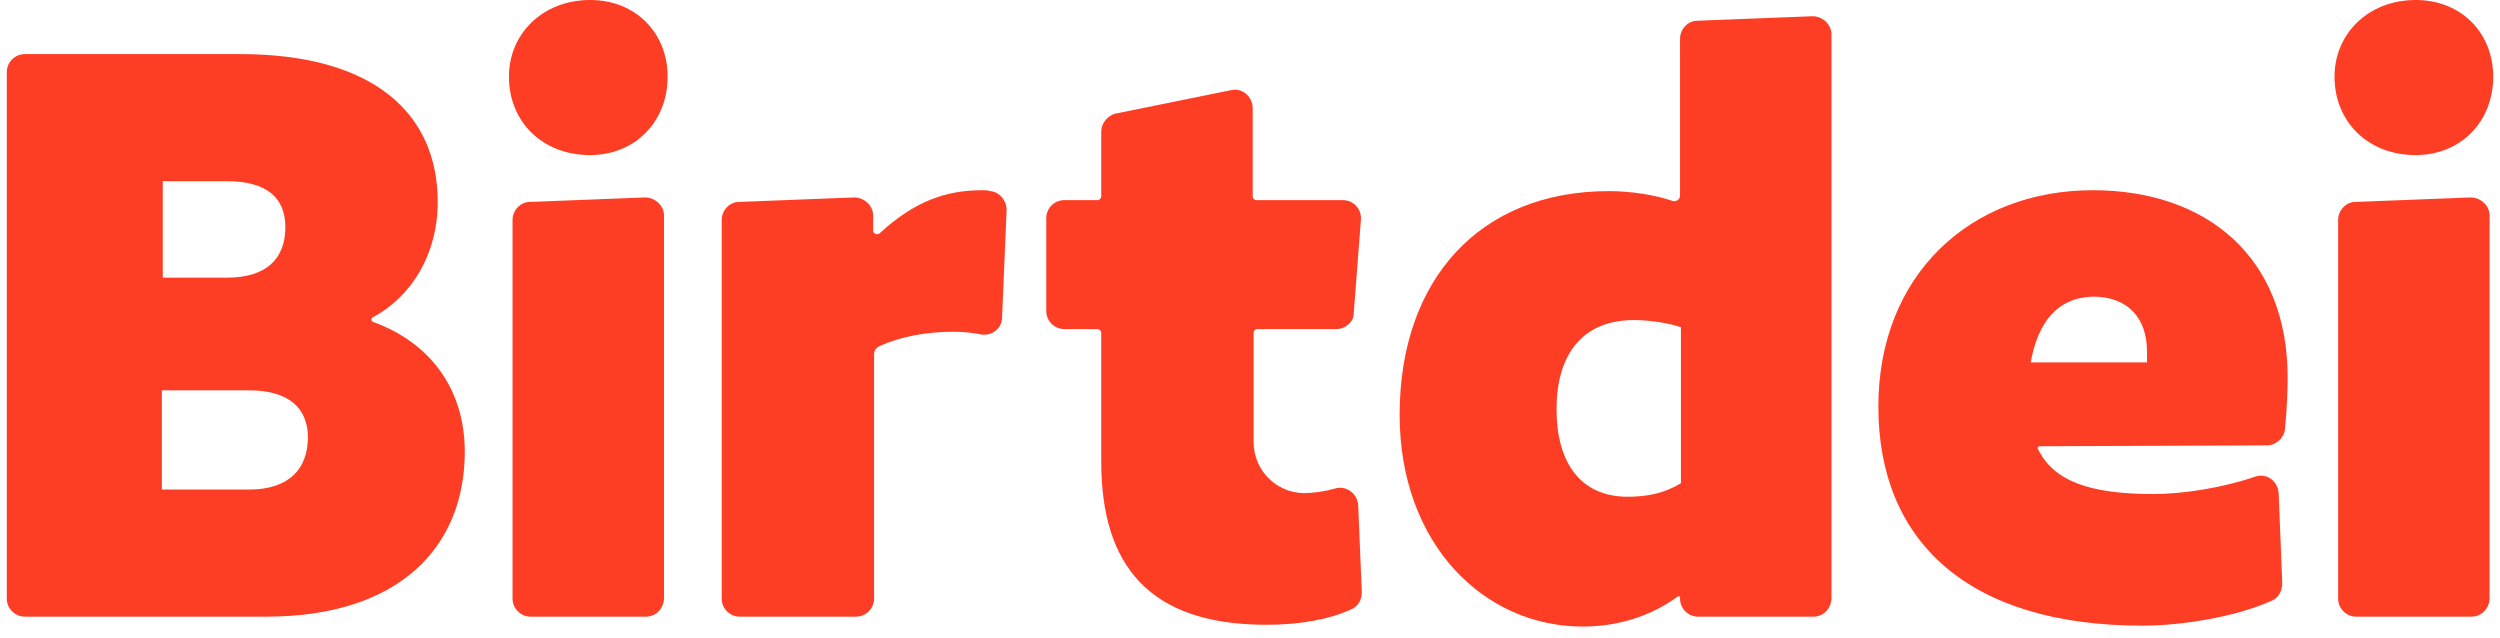 <svg width="149" height="38" viewBox="0 0 149 38" fill="none" xmlns="http://www.w3.org/2000/svg">
<path fill-rule="evenodd" clip-rule="evenodd" d="M39.79 4.567C39.79 7.254 37.855 9.242 35.169 9.242C32.321 9.242 30.333 7.254 30.333 4.567C30.333 1.988 32.375 0 35.169 0C37.909 0 39.79 1.988 39.79 4.567ZM38.5 36.752H31.623C31.032 36.752 30.548 36.268 30.548 35.677V13.11C30.548 12.519 31.032 12.036 31.569 12.036L38.447 11.767C39.038 11.767 39.575 12.251 39.575 12.842V35.624C39.575 36.268 39.091 36.752 38.5 36.752ZM15.88 36.752H1.48C0.889 36.752 0.405 36.268 0.405 35.677V4.299C0.405 3.707 0.889 3.224 1.48 3.224H14.321C22.273 3.224 26.088 6.77 26.088 12.036C26.088 15.152 24.53 17.677 22.22 18.913C22.112 18.967 22.112 19.128 22.22 19.182C25.659 20.418 27.7 23.212 27.7 26.919C27.7 32.615 23.778 36.752 15.88 36.752ZM13.515 10.8H9.7V16.549H13.515C15.88 16.549 17.008 15.421 17.008 13.54C17.008 11.767 15.88 10.8 13.515 10.8ZM14.859 23.265H9.647V29.176H14.859C17.223 29.176 18.351 27.94 18.351 26.059C18.351 24.34 17.223 23.265 14.859 23.265ZM58.488 19.934C59.133 20.042 59.724 19.558 59.724 18.913L59.993 12.519C59.993 11.928 59.563 11.445 59.026 11.391C58.864 11.337 58.703 11.337 58.542 11.337C56.393 11.337 54.512 11.982 52.417 13.916C52.255 14.024 52.04 13.916 52.04 13.755V12.842C52.04 12.251 51.503 11.767 50.912 11.767L44.035 12.036C43.497 12.036 43.014 12.519 43.014 13.11V35.677C43.014 36.269 43.497 36.752 44.088 36.752H51.02C51.611 36.752 52.094 36.269 52.094 35.677V21.116C52.094 20.901 52.202 20.74 52.417 20.633C53.706 20.042 55.264 19.773 56.822 19.773C57.36 19.773 57.951 19.827 58.488 19.934ZM79.658 19.612H74.93C74.822 19.612 74.715 19.719 74.715 19.827V26.328C74.715 27.994 76.004 29.337 77.67 29.391C78.315 29.391 78.96 29.283 79.551 29.122C80.195 28.907 80.894 29.391 80.948 30.089L81.163 35.301C81.163 35.731 80.948 36.161 80.518 36.322C79.228 36.913 77.509 37.236 75.467 37.236C68.482 37.236 65.634 33.689 65.634 27.51V19.827C65.634 19.719 65.527 19.612 65.419 19.612H63.431C62.84 19.612 62.357 19.128 62.357 18.537V13.003C62.357 12.412 62.84 11.928 63.431 11.928H65.419C65.527 11.928 65.634 11.821 65.634 11.713V7.845C65.634 7.361 66.01 6.877 66.494 6.77L73.372 5.373C74.016 5.212 74.661 5.749 74.661 6.448V11.713C74.661 11.821 74.769 11.928 74.876 11.928H80.034C80.679 11.928 81.163 12.466 81.109 13.11L80.679 18.698C80.679 19.182 80.195 19.612 79.658 19.612ZM101.204 36.752H108.082C108.673 36.752 109.156 36.269 109.156 35.624V2.042C109.156 1.451 108.619 0.967 108.028 0.967L101.151 1.236C100.613 1.236 100.13 1.719 100.13 2.311V11.66C100.13 11.875 99.915 12.036 99.7 11.982C98.625 11.606 97.174 11.391 95.885 11.391C88.201 11.391 83.419 16.657 83.419 24.716C83.419 32.454 88.47 37.343 94.327 37.343C96.368 37.343 98.356 36.752 99.969 35.57C100.022 35.516 100.13 35.516 100.13 35.624V35.677C100.13 36.269 100.613 36.752 101.204 36.752ZM92.769 24.394C92.769 21.17 94.273 19.075 97.389 19.075C98.41 19.075 99.592 19.29 100.183 19.504V28.8C99.216 29.391 98.195 29.606 97.013 29.606C94.112 29.606 92.769 27.457 92.769 24.394ZM121.568 26.597C121.461 26.597 121.407 26.704 121.461 26.758C122.374 28.639 124.47 29.445 128.338 29.445C130.111 29.445 132.476 29.069 134.356 28.424C135.055 28.155 135.753 28.639 135.807 29.391L136.022 34.764C136.022 35.194 135.807 35.624 135.431 35.785C133.335 36.752 130.058 37.289 127.694 37.289C117.27 37.289 111.95 32.239 111.95 24.233C111.95 16.388 117.431 11.337 124.738 11.337C131.455 11.337 136.344 15.26 136.344 22.513C136.344 23.319 136.291 24.501 136.183 25.576C136.129 26.113 135.646 26.543 135.108 26.543L121.568 26.597ZM121.031 21.6H127.962V20.955C127.962 18.913 126.78 17.678 124.738 17.678C122.643 17.731 121.461 19.182 121.031 21.6ZM143.974 9.242C146.661 9.242 148.595 7.254 148.595 4.567C148.595 1.988 146.714 0 143.974 0C141.18 0 139.138 1.988 139.138 4.567C139.138 7.254 141.126 9.242 143.974 9.242ZM140.428 36.752H147.305C147.896 36.752 148.38 36.268 148.38 35.624V12.842C148.38 12.251 147.843 11.767 147.252 11.767L140.374 12.036C139.837 12.036 139.353 12.519 139.353 13.11V35.677C139.353 36.268 139.837 36.752 140.428 36.752Z" fill="#FD3D24"/>
</svg>
